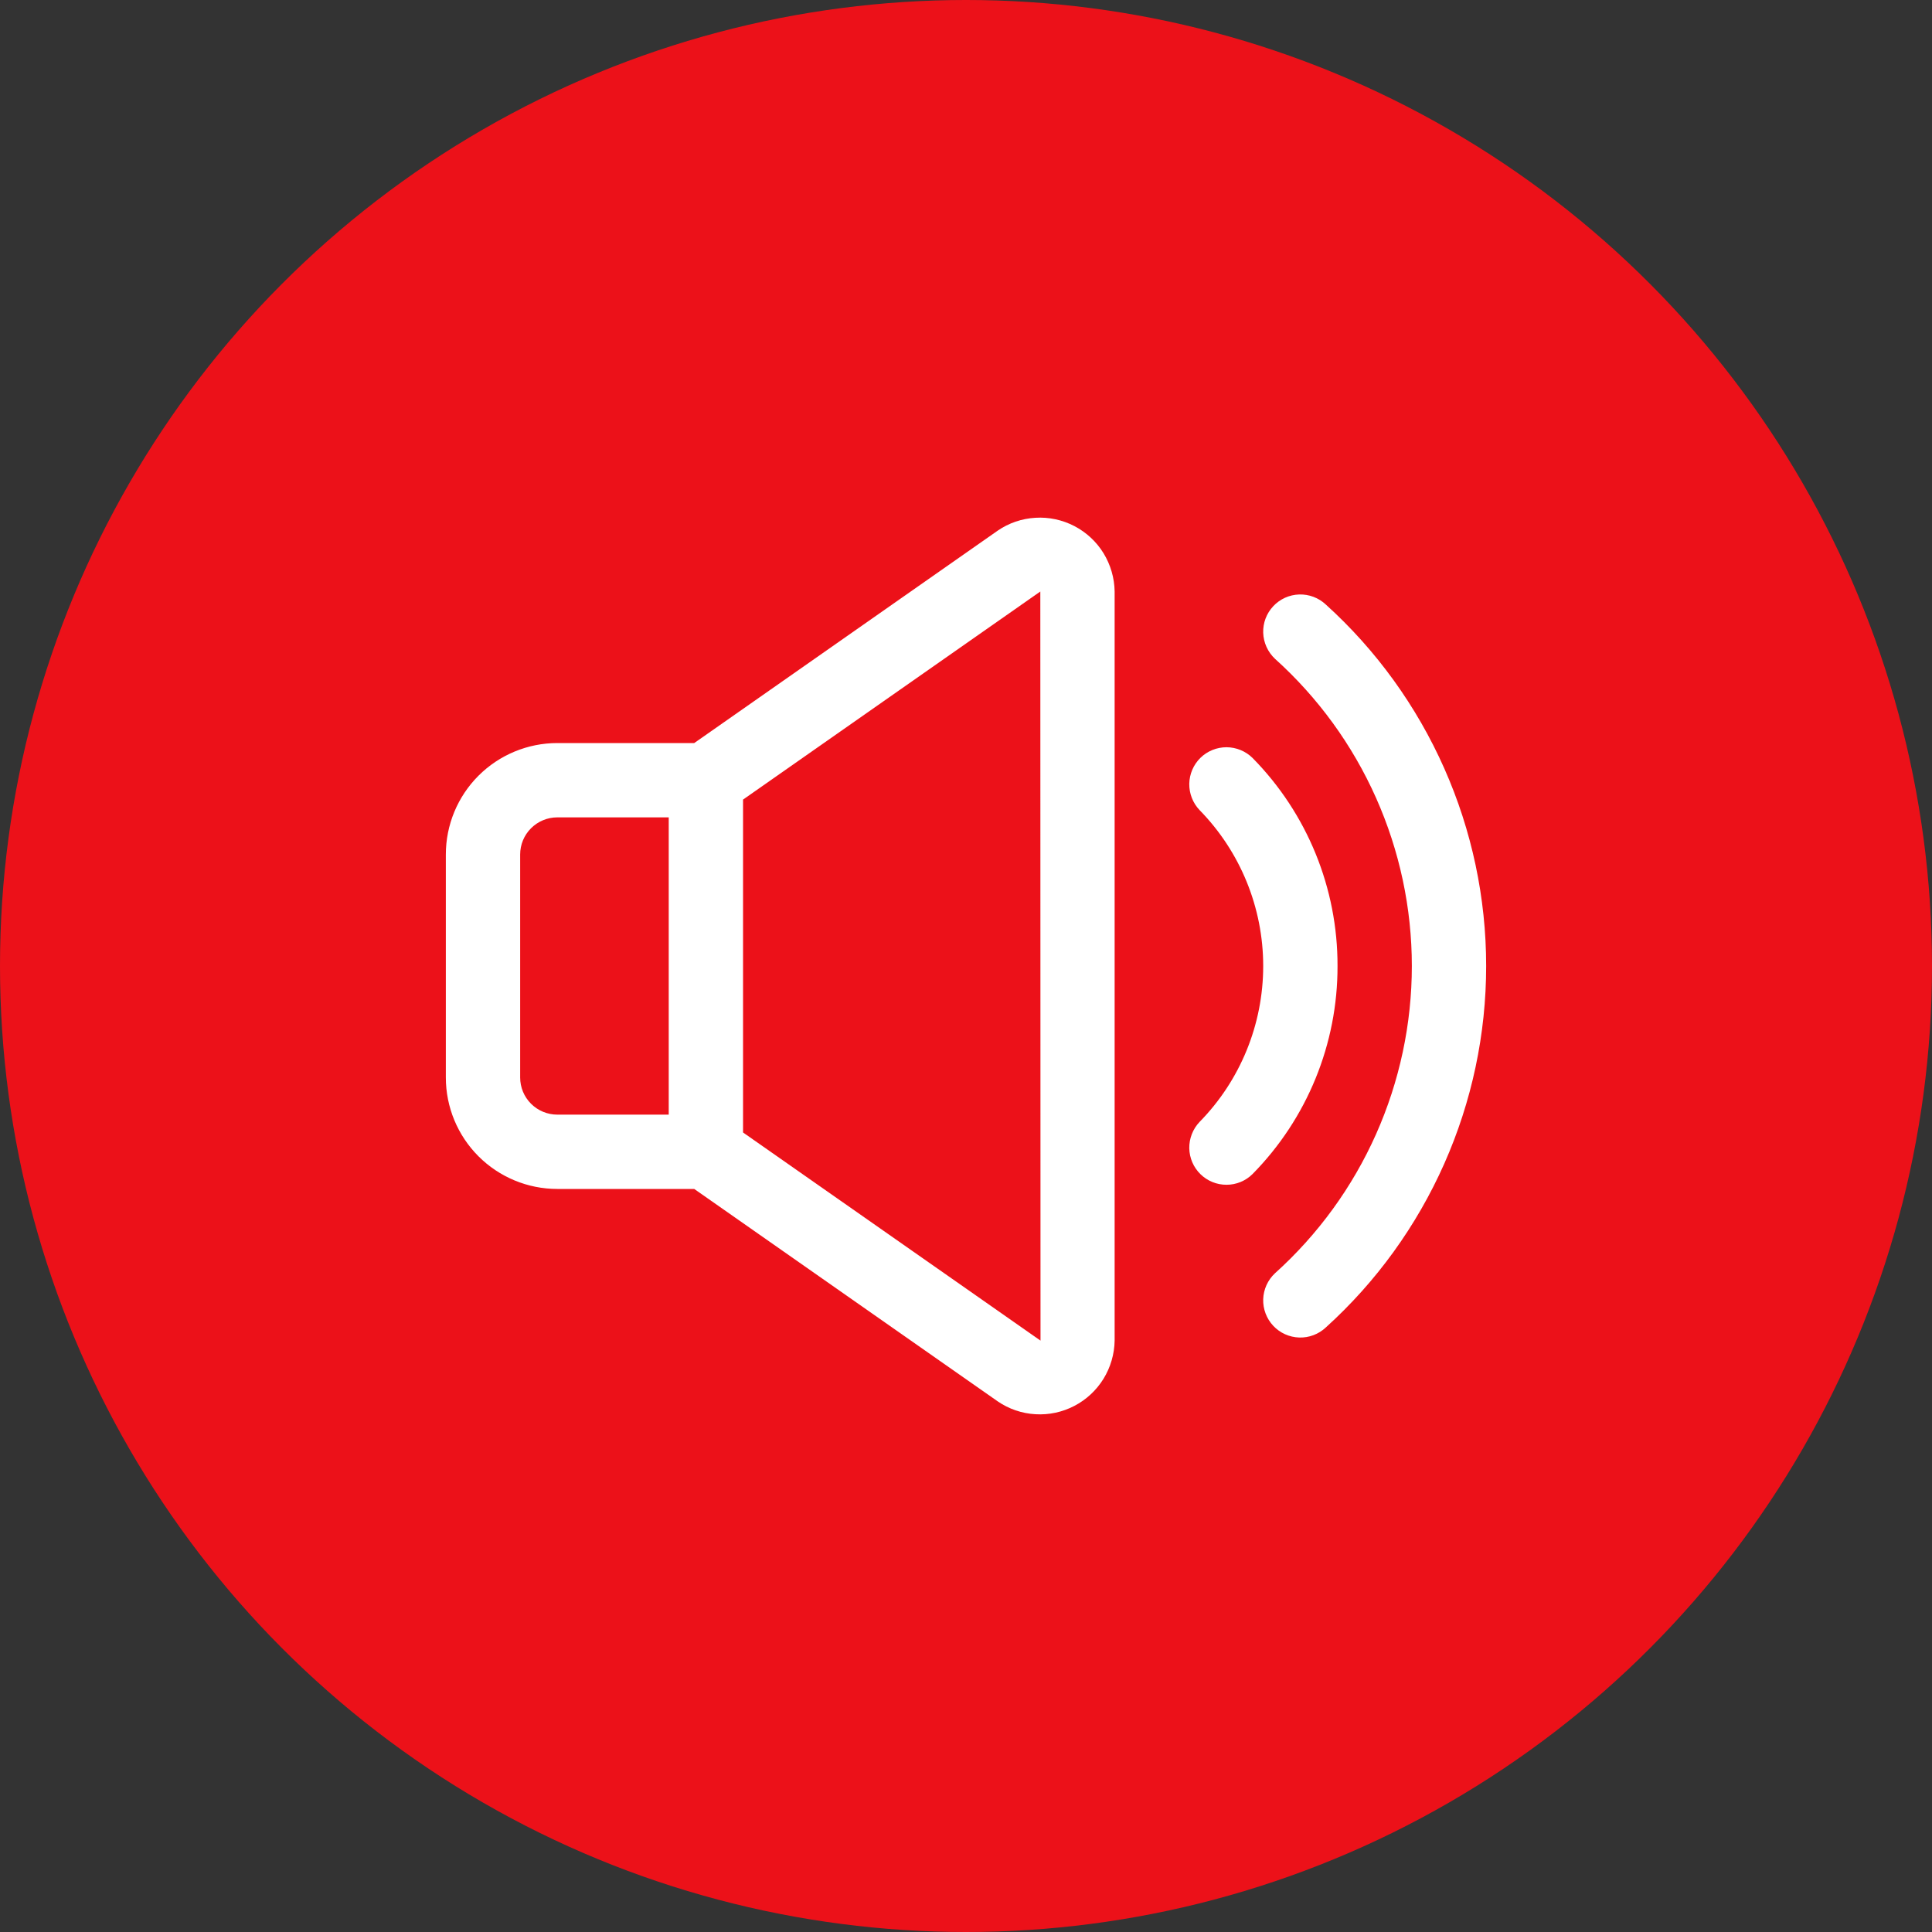<svg width="30" height="30" viewBox="0 0 30 30" fill="none" xmlns="http://www.w3.org/2000/svg">
<rect x="0" y="0" width="30" height="30" fill="#333333" stroke="none"/>
<circle cx="15" cy="15" r="15" fill="#EC1119"/>
<path d="M20.769 15C20.772 16.208 20.298 17.369 19.45 18.23C19.343 18.337 19.197 18.397 19.046 18.397C18.894 18.398 18.748 18.338 18.64 18.232C18.532 18.126 18.47 17.982 18.467 17.83C18.465 17.679 18.522 17.532 18.626 17.422C19.26 16.776 19.615 15.906 19.615 15C19.615 14.095 19.26 13.225 18.626 12.578C18.522 12.468 18.465 12.322 18.467 12.17C18.47 12.019 18.532 11.874 18.64 11.768C18.748 11.662 18.894 11.603 19.046 11.603C19.197 11.604 19.343 11.664 19.45 11.77C20.298 12.631 20.772 13.792 20.769 15ZM20.587 9.387C20.475 9.282 20.326 9.226 20.173 9.231C20.02 9.236 19.876 9.301 19.771 9.413C19.666 9.525 19.61 9.673 19.615 9.826C19.62 9.979 19.686 10.124 19.797 10.229C20.466 10.831 21.001 11.567 21.367 12.389C21.733 13.211 21.923 14.1 21.923 15C21.923 15.9 21.733 16.79 21.367 17.612C21.001 18.434 20.466 19.17 19.797 19.772C19.686 19.876 19.62 20.021 19.615 20.174C19.61 20.327 19.667 20.476 19.771 20.587C19.876 20.699 20.021 20.764 20.174 20.769C20.326 20.774 20.475 20.718 20.587 20.613C21.371 19.904 21.997 19.037 22.426 18.071C22.855 17.104 23.077 16.058 23.077 15C23.077 13.943 22.855 12.897 22.426 11.93C21.997 10.963 21.371 10.096 20.587 9.387ZM17.308 9.185V20.815C17.305 21.025 17.245 21.231 17.135 21.41C17.025 21.588 16.869 21.734 16.682 21.831C16.496 21.928 16.287 21.973 16.077 21.96C15.868 21.948 15.665 21.879 15.492 21.76L10.78 18.462H8.654C8.195 18.462 7.754 18.279 7.43 17.955C7.105 17.63 6.923 17.19 6.923 16.731V13.269C6.923 12.81 7.105 12.37 7.43 12.045C7.754 11.721 8.195 11.538 8.654 11.538H10.78L15.492 8.24C15.665 8.121 15.868 8.052 16.078 8.04C16.287 8.027 16.496 8.072 16.683 8.169C16.869 8.266 17.026 8.412 17.136 8.591C17.245 8.77 17.305 8.975 17.308 9.185ZM10.384 12.692H8.654C8.501 12.692 8.354 12.753 8.246 12.861C8.137 12.97 8.077 13.116 8.077 13.269V16.731C8.077 16.884 8.137 17.03 8.246 17.139C8.354 17.247 8.501 17.308 8.654 17.308H10.384V12.692ZM16.157 20.817L16.154 9.185L11.538 12.416V17.585L16.154 20.815L16.157 20.817Z" fill="white"/>
</svg>
